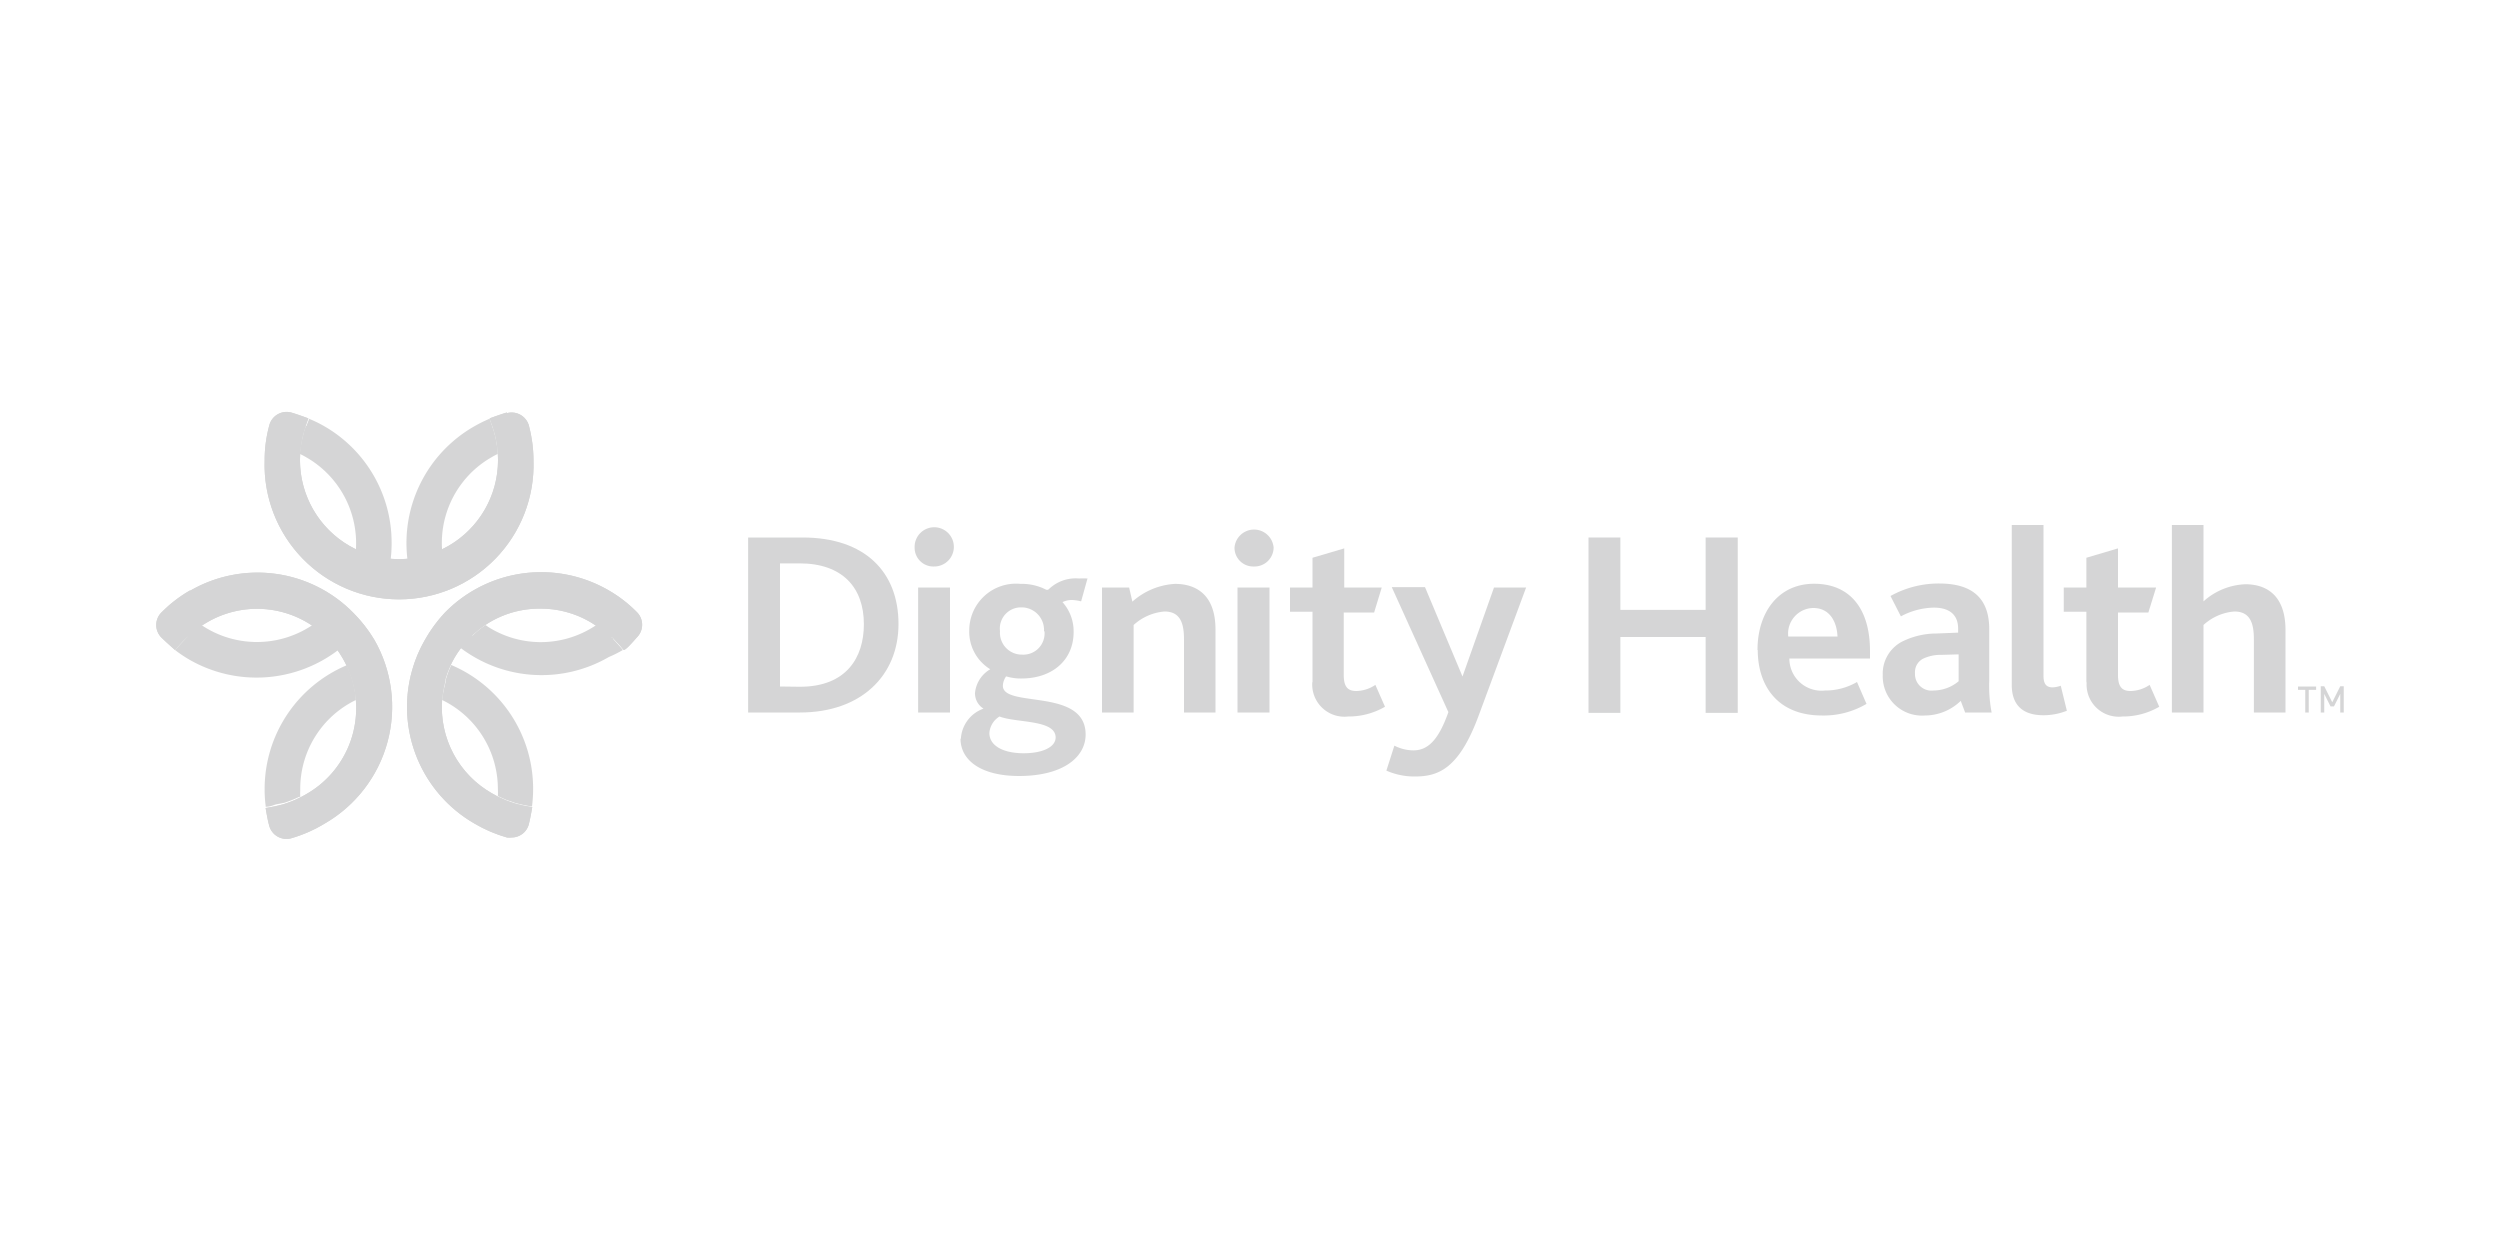 <svg id="Layer_1" data-name="Layer 1" xmlns="http://www.w3.org/2000/svg" xmlns:xlink="http://www.w3.org/1999/xlink" viewBox="0 0 200 100"><defs><style>.cls-1{fill:#58595b;}.cls-2{opacity:0.25;}.cls-3{clip-path:url(#clip-path);}.cls-4{clip-path:url(#clip-path-2);}.cls-5{clip-path:url(#clip-path-3);}</style><clipPath id="clip-path"><path class="cls-1" d="M49.83,52h0ZM35.6,49A11.3,11.3,0,0,0,34,51.18a10.6,10.6,0,0,0-1.05,2.51,10.76,10.76,0,0,0,5,12.19A11.1,11.1,0,0,0,40.56,67a1.49,1.49,0,0,0,.36,0A1.42,1.42,0,0,0,42.29,66c.13-.47.29-1.43.29-1.43h0a10.62,10.62,0,0,1-1.37-.29h0c-.26-.08-.5-.17-.74-.26l-.62-.28-.5-.28A7.91,7.91,0,0,1,35.37,56a9.06,9.06,0,0,1,.26-1.53c0-.05,0-.1,0-.14a7.79,7.79,0,0,1,.73-1.71,8.37,8.37,0,0,1,.53-.79h0a7.07,7.07,0,0,1,.67-.78,7.81,7.81,0,0,1,5.64-2.36,7.85,7.85,0,0,1,4,1.06l.48.3a7.66,7.66,0,0,1,1.18.93L49,51h0l.14.15c.32.33.64.71.74.83s.74-.61,1.08-1a1.42,1.42,0,0,0,0-2,10.52,10.52,0,0,0-2.28-1.76A10.77,10.77,0,0,0,35.6,49"/></clipPath><clipPath id="clip-path-2"><path class="cls-1" d="M15.19,47.24A10.77,10.77,0,0,0,12.91,49a1.42,1.42,0,0,0,0,2c.34.34,1.09,1,1.09,1s.55-.67.94-1a8.6,8.6,0,0,1,1.66-1.23,7.9,7.9,0,0,1,9.6,1.3,7.69,7.69,0,0,1,1.22,1.6,8.15,8.15,0,0,1,.78,1.85,7.91,7.91,0,0,1-3.68,9,8.61,8.61,0,0,1-1.89.83,12.25,12.25,0,0,1-1.38.29s.16,1,.29,1.43a1.43,1.43,0,0,0,1.73,1A11.13,11.13,0,0,0,26,65.87a10.78,10.78,0,0,0,3.94-14.7A11.3,11.3,0,0,0,28.24,49a10.74,10.74,0,0,0-13-1.76"/></clipPath><clipPath id="clip-path-3"><path class="cls-1" d="M40.55,33c-.47.13-1.38.47-1.38.47a11.86,11.86,0,0,1,.44,1.34,8.83,8.83,0,0,1,.23,2,7.92,7.92,0,0,1-15.84,0,8.84,8.84,0,0,1,.24-2,12.7,12.7,0,0,1,.43-1.34s-.91-.34-1.38-.47a1.43,1.43,0,0,0-1.74,1,10.6,10.6,0,0,0-.38,2.86,10.76,10.76,0,1,0,21.51,0A11,11,0,0,0,42.3,34,1.44,1.44,0,0,0,40.93,33a1.65,1.65,0,0,0-.38.05"/></clipPath></defs><g class="cls-2"><path class="cls-1" d="M24.46,34.08a7.25,7.25,0,0,0-.22.76h0A8.6,8.6,0,0,0,24,36.2s0,.08,0,.12q.26.12.51.27A7.92,7.92,0,0,1,28.47,44l.61.26a6,6,0,0,0,.85.27,8.28,8.28,0,0,0,1.32.23,10.14,10.14,0,0,0,.08-1.34A10.74,10.74,0,0,0,26,34.13a10.13,10.13,0,0,0-1.28-.63c0,.09-.12.32-.21.58"/><path class="cls-1" d="M39.14,33.51a11,11,0,0,0-1.24.62,10.75,10.75,0,0,0-5.3,10.65,8.48,8.48,0,0,0,1.32-.23c.23-.06.46-.13.68-.21a7.35,7.35,0,0,0,.77-.32h0a7.89,7.89,0,0,1,1.71-5.52,7.79,7.79,0,0,1,2.23-1.91,4.11,4.11,0,0,1,.51-.27h0a7.83,7.83,0,0,0-.21-1.45v0a6.65,6.65,0,0,0-.23-.76c-.08-.27-.17-.49-.2-.58h0"/><path class="cls-1" d="M35.68,54.31s0,.09,0,.14A9.06,9.06,0,0,0,35.37,56a7.91,7.91,0,0,1,4.46,7.13v0a5.33,5.33,0,0,1,0,.56l.62.28.74.26h0a10.62,10.62,0,0,0,1.37.29,11.16,11.16,0,0,0,.09-1.42A10.75,10.75,0,0,0,36.1,53.2a7.44,7.44,0,0,0-.42,1.11"/><path class="cls-1" d="M21.17,63.11a9.79,9.79,0,0,0,.08,1.33s0,.06,0,.09.34,0,.62-.11.52-.11.76-.18l.06,0a8.82,8.82,0,0,0,1.24-.49l.09,0a4.87,4.87,0,0,1,0-.54h0v0A7.89,7.89,0,0,1,28.47,56a8.16,8.16,0,0,0-.26-1.53,7.83,7.83,0,0,0-.47-1.25,10.74,10.74,0,0,0-6.57,9.91"/><path class="cls-1" d="M15,50.93h0l-.53.56L14,52a10.55,10.55,0,0,0,1.18.79A10.78,10.78,0,0,0,27.06,52a7.05,7.05,0,0,0-.85-1,5.56,5.56,0,0,0-.5-.47A7,7,0,0,0,25,50a7.61,7.61,0,0,1-.87.51,7.94,7.94,0,0,1-7.54-.21c-.16-.09-.33-.2-.48-.3a7.66,7.66,0,0,0-1.18.93"/><path class="cls-1" d="M49.83,52h0ZM35.6,49A11.3,11.3,0,0,0,34,51.18a10.6,10.6,0,0,0-1.05,2.51,10.76,10.76,0,0,0,5,12.19A11.1,11.1,0,0,0,40.56,67a1.49,1.49,0,0,0,.36,0A1.42,1.42,0,0,0,42.29,66c.13-.47.29-1.43.29-1.43h0a10.62,10.62,0,0,1-1.37-.29h0c-.26-.08-.5-.17-.74-.26l-.62-.28-.5-.28A7.91,7.91,0,0,1,35.37,56a9.06,9.06,0,0,1,.26-1.53c0-.05,0-.1,0-.14a7.79,7.79,0,0,1,.73-1.71,8.37,8.37,0,0,1,.53-.79h0a7.07,7.07,0,0,1,.67-.78,7.81,7.81,0,0,1,5.64-2.36,7.85,7.85,0,0,1,4,1.06l.48.3a7.66,7.66,0,0,1,1.18.93L49,51h0l.14.15c.32.33.64.71.74.83s.74-.61,1.08-1a1.42,1.42,0,0,0,0-2,10.52,10.52,0,0,0-2.28-1.76A10.77,10.77,0,0,0,35.6,49"/><g class="cls-3"><rect class="cls-1" x="27" y="41.9" width="29.08" height="29.01" transform="translate(-28.06 48.49) rotate(-47.14)"/></g><path class="cls-1" d="M15.19,47.24A10.77,10.77,0,0,0,12.91,49a1.42,1.42,0,0,0,0,2c.34.34,1.09,1,1.09,1s.55-.67.94-1a8.6,8.6,0,0,1,1.66-1.23,7.9,7.9,0,0,1,9.6,1.3,7.69,7.69,0,0,1,1.22,1.6,8.15,8.15,0,0,1,.78,1.85,7.91,7.91,0,0,1-3.68,9,8.61,8.61,0,0,1-1.89.83,12.25,12.25,0,0,1-1.38.29s.16,1,.29,1.43a1.43,1.43,0,0,0,1.73,1A11.13,11.13,0,0,0,26,65.87a10.78,10.78,0,0,0,3.94-14.7A11.3,11.3,0,0,0,28.24,49a10.74,10.74,0,0,0-13-1.76"/><g class="cls-4"><rect class="cls-1" x="7.71" y="41.92" width="29.2" height="29.12" transform="translate(-34.27 34.41) rotate(-47.14)"/></g><path class="cls-1" d="M40.55,33c-.47.13-1.38.47-1.38.47a11.86,11.86,0,0,1,.44,1.34,8.83,8.83,0,0,1,.23,2,7.92,7.92,0,0,1-15.84,0,8.84,8.84,0,0,1,.24-2,12.7,12.7,0,0,1,.43-1.34s-.91-.34-1.38-.47a1.43,1.43,0,0,0-1.74,1,10.6,10.6,0,0,0-.38,2.86,10.76,10.76,0,1,0,21.51,0A11,11,0,0,0,42.3,34,1.44,1.44,0,0,0,40.93,33a1.65,1.65,0,0,0-.38.05"/><g class="cls-5"><rect class="cls-1" x="19.08" y="27.39" width="25.69" height="25.69" transform="translate(-19.1 34.36) rotate(-45)"/></g><path class="cls-1" d="M47.23,50.3a7.89,7.89,0,0,1-8.18-.15h0L38.84,50h0l-.31.22a6.91,6.91,0,0,0-.71.61h-.2l0,0h0a7.12,7.12,0,0,0-.78,1,10.73,10.73,0,0,0,11.87.73A9.33,9.33,0,0,0,49.83,52l-.07-.09c-.13-.15-.4-.47-.66-.74L49,51l-.06,0A7.9,7.9,0,0,0,47.71,50c-.15.1-.32.21-.48.3"/><path class="cls-1" d="M59.85,43h4.36c5,0,7.67,2.77,7.67,6.92S68.86,57,64,57H59.85ZM64,54.94c3.71,0,5.11-2.34,5.11-5,0-2.94-1.72-4.87-5.15-4.87H62.4v9.85Z"/><path class="cls-1" d="M73.17,43.81a1.57,1.57,0,1,1,1.56,1.51,1.5,1.5,0,0,1-1.56-1.51M73.45,47H76V57H73.45Z"/><path class="cls-1" d="M76.87,59.12a2.72,2.72,0,0,1,1.81-2.43A1.44,1.44,0,0,1,78,55.43a2.47,2.47,0,0,1,1.22-1.89,3.52,3.52,0,0,1-1.68-3.13,3.74,3.74,0,0,1,4.1-3.7,4.24,4.24,0,0,1,2,.44.23.23,0,0,0,.25,0,3.09,3.09,0,0,1,2.43-.87,6.23,6.23,0,0,1,.68,0l-.51,1.83a3.24,3.24,0,0,0-.75-.11,1.66,1.66,0,0,0-.74.17,3.49,3.49,0,0,1,.89,2.39c0,2.26-1.72,3.72-4.17,3.72a4.06,4.06,0,0,1-1.23-.17,1.37,1.37,0,0,0-.26.75c0,1.81,6.62.13,6.62,3.9,0,1.83-1.83,3.32-5.32,3.32-3,0-4.69-1.22-4.69-3M84.45,59c0-1.45-3.13-1.15-4.49-1.68a1.69,1.69,0,0,0-.81,1.32c0,1,1.07,1.62,2.75,1.62,1.53,0,2.55-.51,2.55-1.26m-.93-8.51a1.8,1.8,0,0,0-1.81-1.9A1.69,1.69,0,0,0,80,50.49a1.75,1.75,0,0,0,1.77,1.88,1.7,1.7,0,0,0,1.79-1.85"/><path class="cls-1" d="M88.16,47h2.17l.26,1.13A5.6,5.6,0,0,1,94,46.71c1.6,0,3.24.78,3.24,3.66V57H94.72V51.16c0-1.24-.26-2.24-1.56-2.24A4.17,4.17,0,0,0,90.69,50V57H88.16Z"/><path class="cls-1" d="M98.76,43.81a1.57,1.57,0,0,1,3.13,0,1.53,1.53,0,0,1-1.58,1.51,1.5,1.5,0,0,1-1.55-1.51M99,47h2.56V57H99Z"/><path class="cls-1" d="M105,54.54v-5.6h-1.8V47H105V44.62l2.54-.75V47h3l-.61,2h-2.43v5c0,.94.32,1.28,1,1.28a2.81,2.81,0,0,0,1.53-.49l.77,1.75a5.78,5.78,0,0,1-2.94.78,2.58,2.58,0,0,1-2.88-2.7"/><path class="cls-1" d="M111.55,59.65a3.38,3.38,0,0,0,1.51.38c1.13,0,2-.76,2.81-3.06l-4.53-10H114l3,7.15h0L119.52,47h2.57l-3.85,10.39c-1.58,4.19-3.24,4.73-5.07,4.73a5.53,5.53,0,0,1-2.26-.47Z"/><polygon class="cls-1" points="127.08 43 129.63 43 129.63 48.79 136.45 48.79 136.45 43 139.02 43 139.02 57.03 136.45 57.03 136.45 50.96 129.63 50.96 129.63 57.03 127.08 57.03 127.08 43"/><path class="cls-1" d="M140.6,52c0-3,1.66-5.3,4.53-5.3s4.47,2,4.47,5.38v.6h-6.45A2.57,2.57,0,0,0,146,55.24a5,5,0,0,0,2.56-.68l.76,1.75a6.71,6.71,0,0,1-3.55.93c-3.68,0-5.15-2.51-5.15-5.23M147,50.92c-.05-1.15-.6-2.28-1.94-2.28a2.05,2.05,0,0,0-2,2.28Z"/><path class="cls-1" d="M156.86,56.07A4.14,4.14,0,0,1,154,57.24,3.14,3.14,0,0,1,150.62,54a2.88,2.88,0,0,1,1.71-2.75,6.19,6.19,0,0,1,2.59-.57l1.73-.07v-.32c0-1.17-.77-1.68-1.94-1.68a5.77,5.77,0,0,0-2.64.7l-.83-1.63a7.92,7.92,0,0,1,3.9-1c2.7,0,4,1.23,4,3.66v4.09a11.49,11.49,0,0,0,.19,2.57h-2.12Zm-1.57-3.68a3.21,3.21,0,0,0-1.47.32,1.21,1.21,0,0,0-.62,1.15,1.32,1.32,0,0,0,1.49,1.38,3.15,3.15,0,0,0,2-.74V52.35Z"/><path class="cls-1" d="M160.94,42h2.54V54.07c0,.7.27.92.74.92a2.26,2.26,0,0,0,.64-.13l.49,2a5.08,5.08,0,0,1-1.87.36c-1.68,0-2.54-.83-2.54-2.43Z"/><path class="cls-1" d="M166.91,54.54v-5.6H165.1V47h1.81V44.62l2.53-.75V47h3.05l-.62,2h-2.43v5c0,.94.32,1.28,1,1.28a2.78,2.78,0,0,0,1.53-.49l.77,1.75a5.75,5.75,0,0,1-2.94.78,2.57,2.57,0,0,1-2.87-2.7"/><path class="cls-1" d="M173.75,42h2.53v6.11a5.3,5.3,0,0,1,3.35-1.37c1.59,0,3.21.79,3.21,3.67V57h-2.53V51.15c0-1.23-.26-2.23-1.56-2.23A4.12,4.12,0,0,0,176.28,50V57h-2.53Z"/><path class="cls-1" d="M184.7,55.19V57h-.28V55.19h-.58v-.27h1.45v.27ZM187.22,57V55.51l-.5,1h-.28l-.5-1V57h-.28v-2.1h.28l.64,1.28.64-1.28h.28V57Z"/></g></svg>